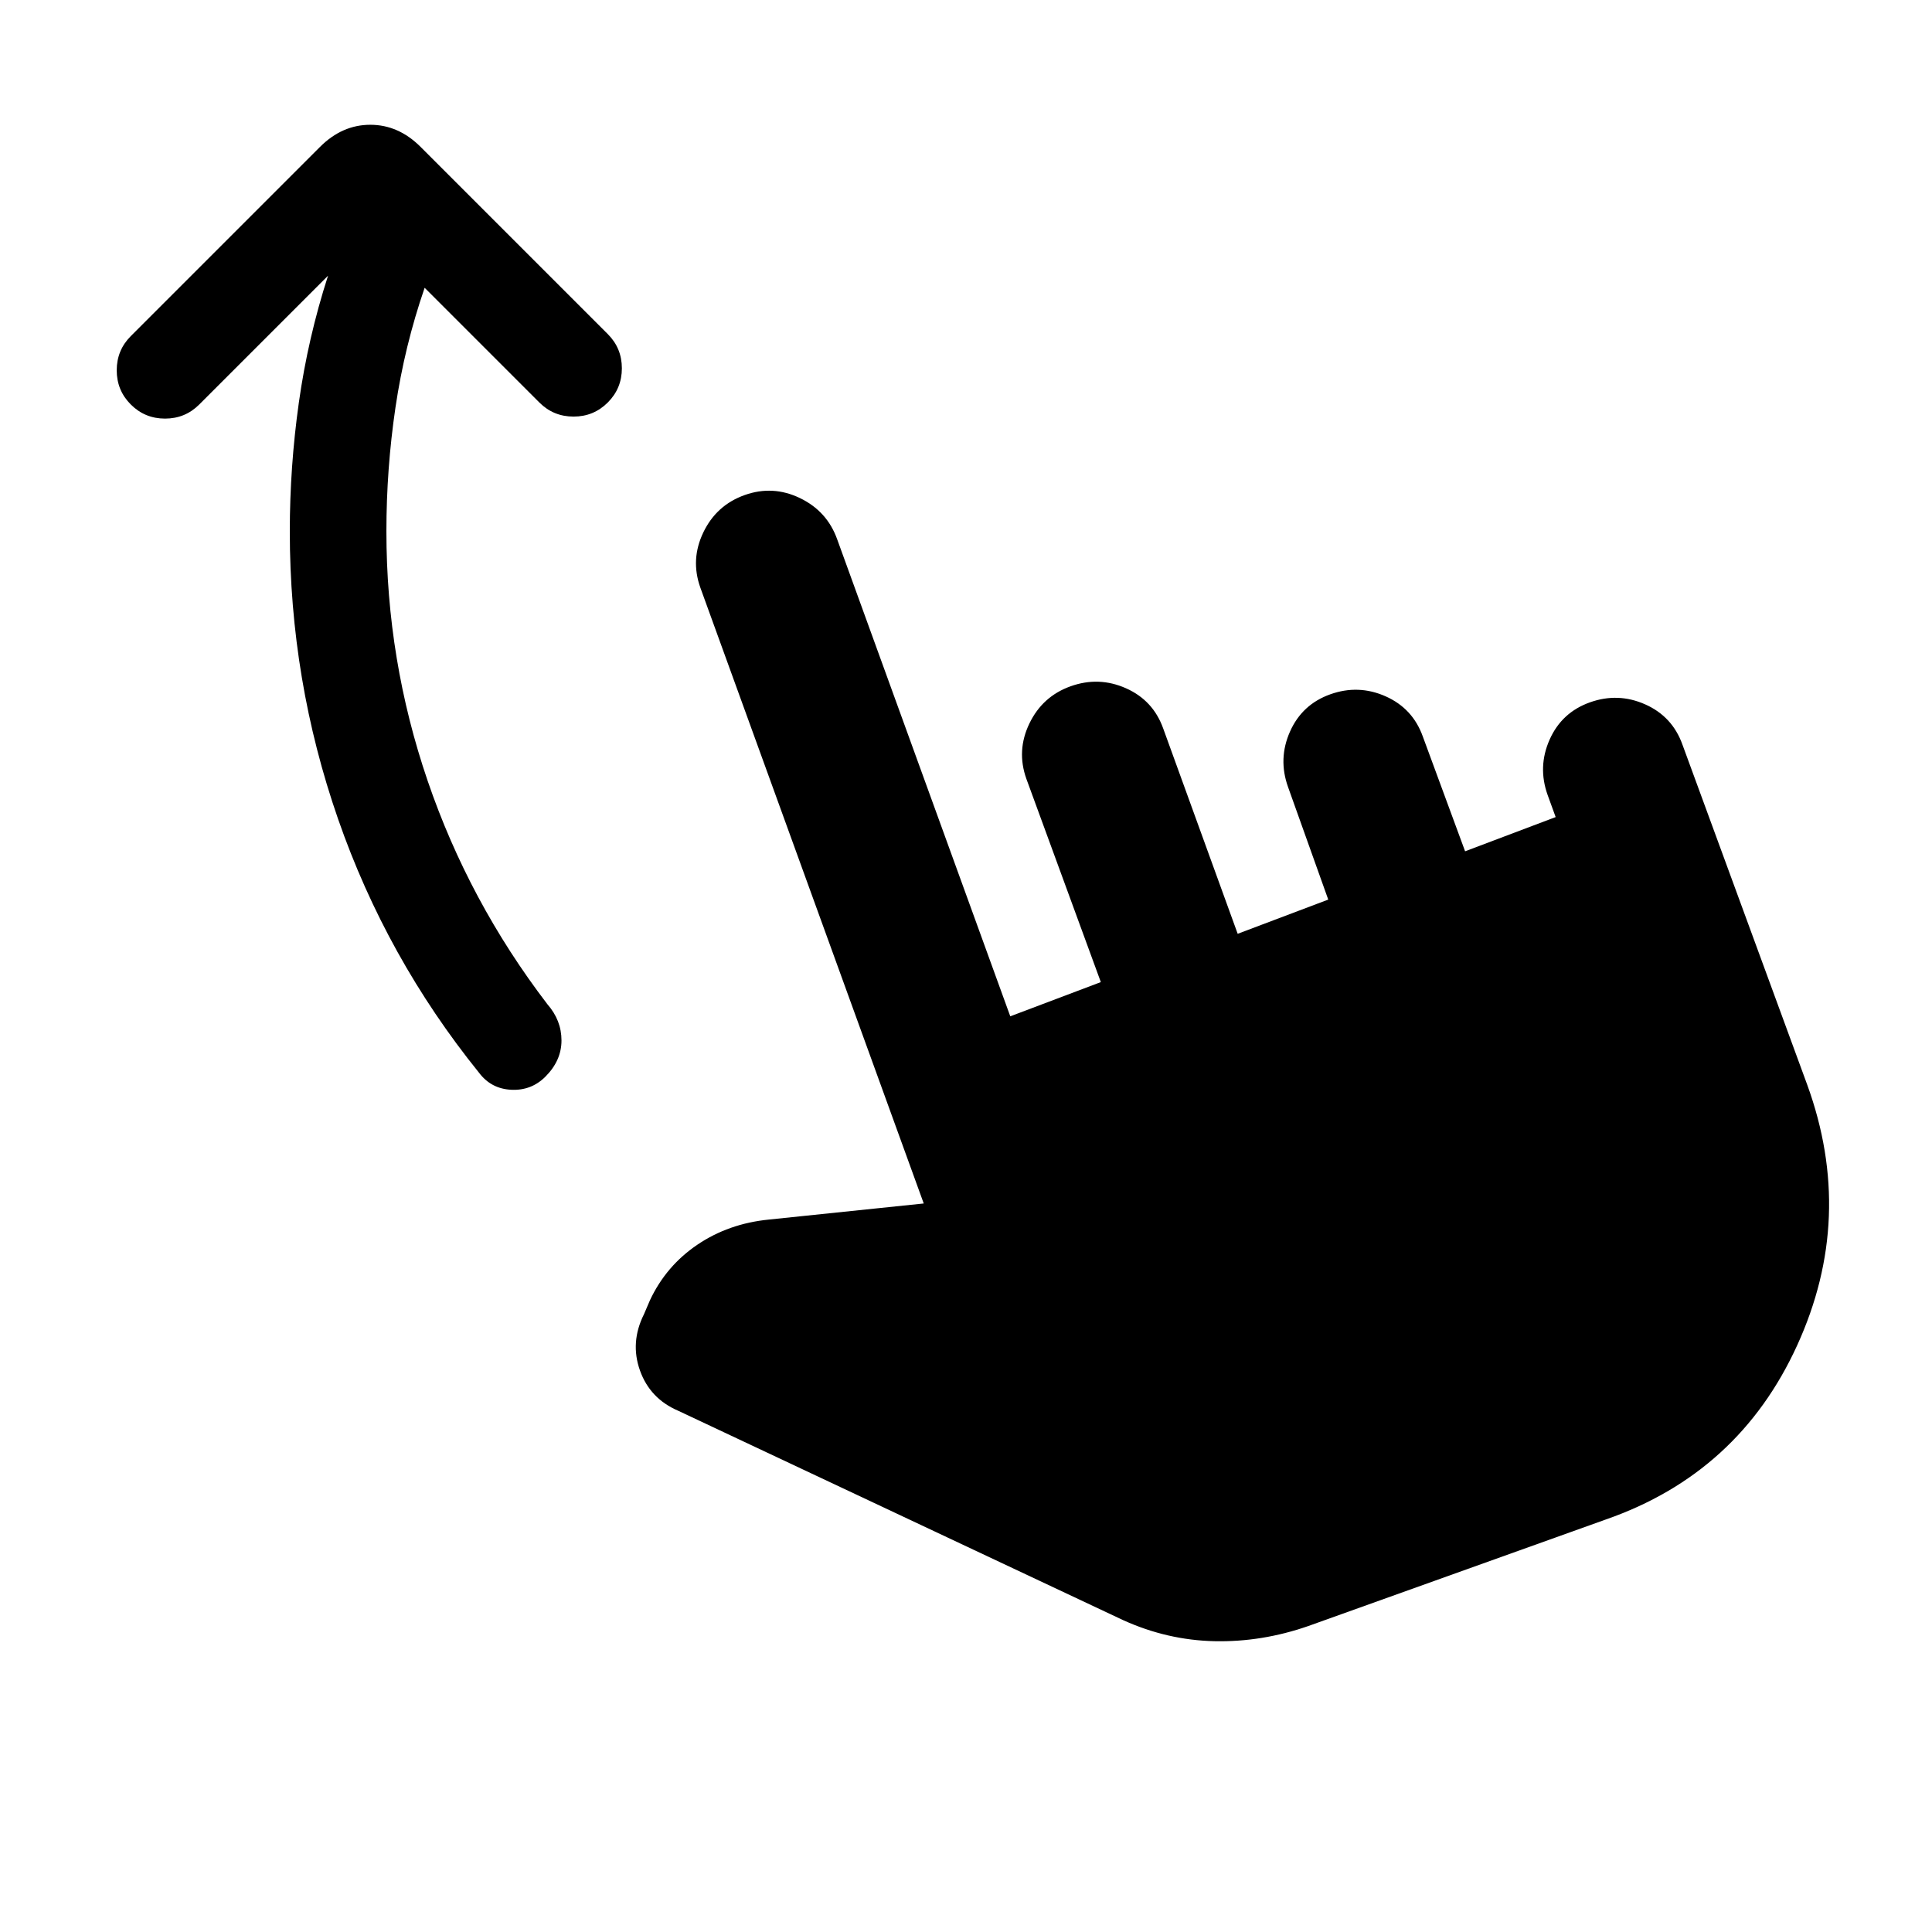 <svg xmlns="http://www.w3.org/2000/svg" height="20" viewBox="0 -960 960 960" width="20"><path d="M211-817q-10 29-14.5 59.5T192-696q0 64 20.5 124T272-461q7 8 7 18t-8 18q-7 7-17 6.5t-16-8.5q-46-57-70-126t-24-143q0-32 4.5-64t14.5-63l-64 64q-7 7-17 7t-17-7q-7-7-7-17t7-17l94-94q11-11 25-11t25 11l93 93q7 7 7 17t-7 17q-7 7-17 7t-17-7l-57-57Zm439 665q-23 8-46.5 7.5T558-155L337-259q-14-6-19-20t2-28l3-7q8-17 23.5-27.5T382-354l77-8-111-306q-5-14 1.5-27.5T370-714q14-5 27.5 1.5T416-692l86 237 45-17-37-101q-5-14 1.5-27.5T532-619q14-5 27.5 1t18.5 20l37 102 45-17-20-56q-5-14 1-27.5t20-18.5q14-5 27.5 1t18.5 20l21 57 45-17-4-11q-5-14 1-27.5t20-18.5q14-5 27.5 1t18.5 20l62 169q24 66-5 129.5T798-205l-148 53Z"/></svg>